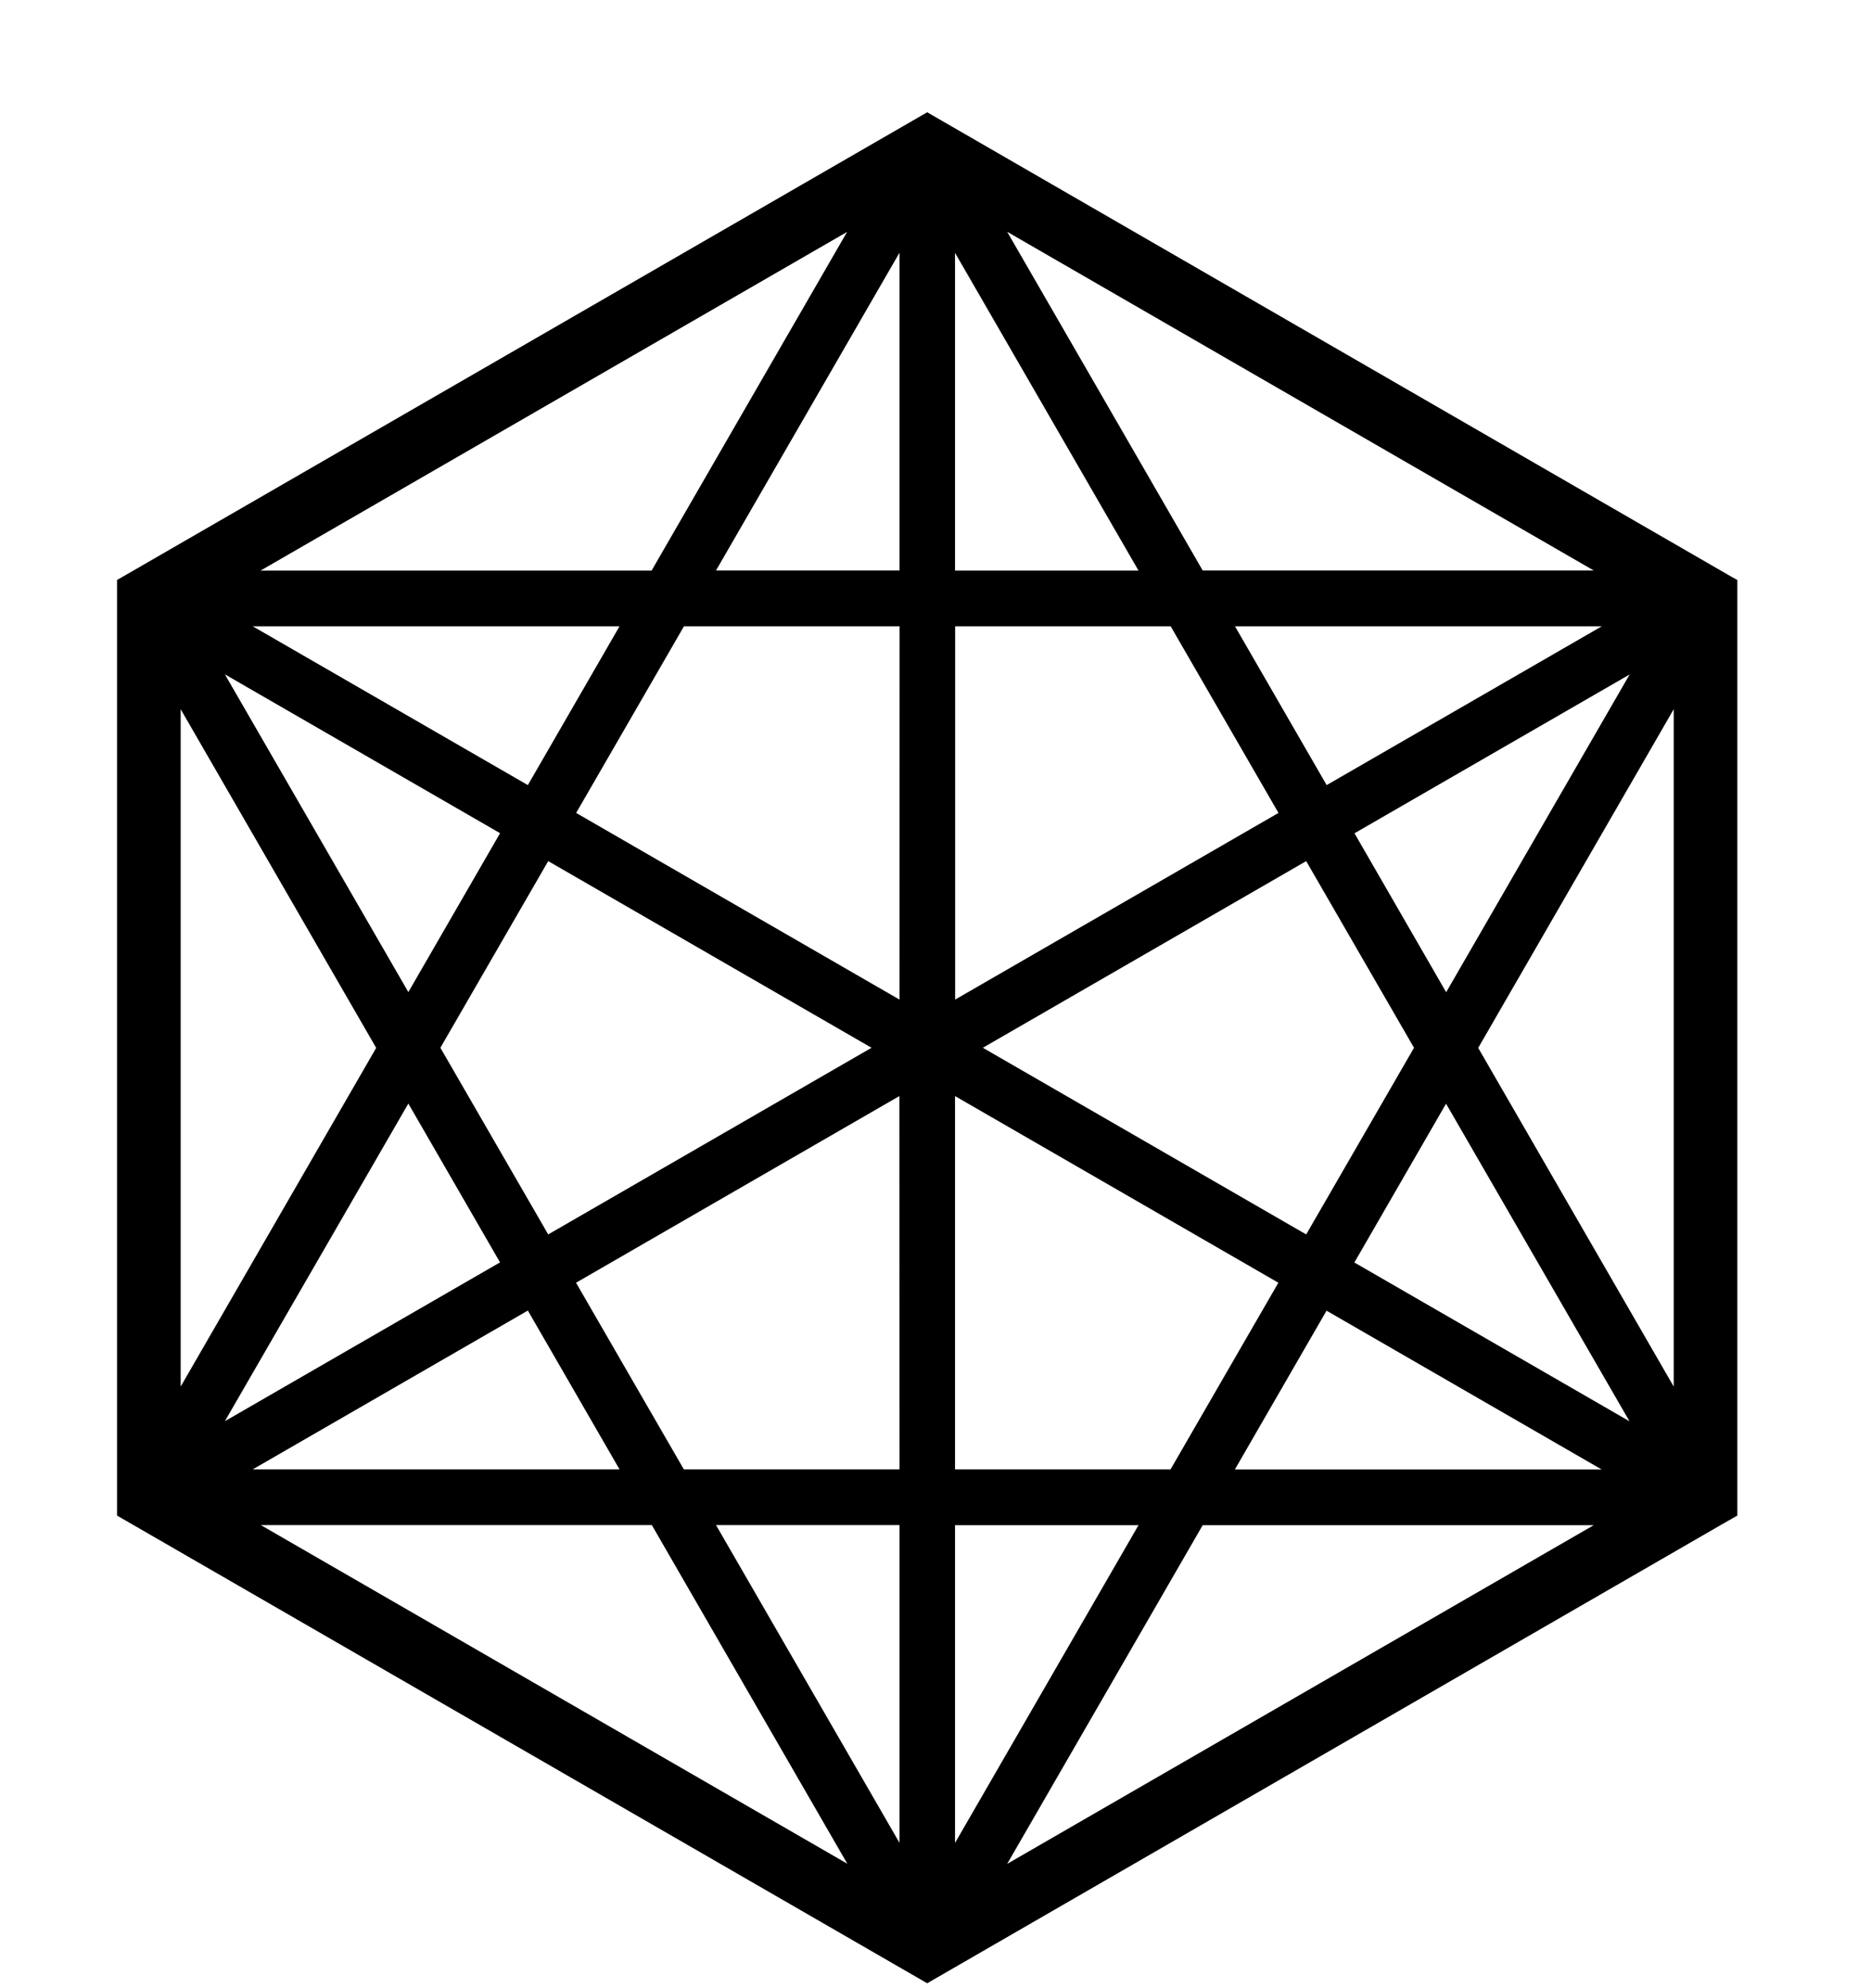 <svg fill="none" height="17" viewBox="0 0 16 17" width="16" xmlns="http://www.w3.org/2000/svg" xmlns:xlink="http://www.w3.org/1999/xlink"><clipPath id="a"><path d="m0 .96h16v16h-16z"/></clipPath><g clip-path="url(#a)"><path d="m14.811 4.934-6.837-3.948-.045-.026-.045.026-6.801 3.926-.037.021-.045.026v8l.045.026 6.838 3.947.045.026.045-.026 6.746-3.895.091-.052.046-.026v-8zm-7.567-2.951-1.672 2.896h-3.344zm-1.946 3.372-.784 1.358-2.353-1.358h3.137zm-.61 2.008 2.765 1.596-2.765 1.596-.922-1.596zm-.412-.238-.784 1.358-1.569-2.717 2.353 1.358zm-2.731-1.061 1.672 2.896-1.672 2.896zm1.947 3.372.784 1.358-2.353 1.358zm1.022 1.77.784 1.358h-3.137zm-2.284 1.834h3.344l1.672 2.896-5.016-2.896zm5.462 2.717-1.569-2.717h1.569zm0-3.193h-1.844l-.922-1.596 2.765-1.596zm0-4.017-2.765-1.596.922-1.596h1.844zm0-3.669h-1.569l1.569-2.717zm3.891 2.247 2.353-1.358-1.569 2.717zm.509 1.834-.922 1.596-2.765-1.596 2.765-1.596zm-.747-2.246-.784-1.358h3.137zm2.284-1.835h-3.344l-1.672-2.896zm-5.462-2.716 1.569 2.717h-1.569zm0 3.193h1.844l.922 1.596-2.765 1.596v-3.193zm0 4.017 2.765 1.596-.922 1.596h-1.843v-3.193zm0 3.669h1.569l-1.569 2.717zm.446 2.896 1.672-2.896h3.344zm1.947-3.372.784-1.358 2.353 1.358zm1.022-1.77.784-1.358 1.569 2.716zm2.731 1.061-1.672-2.896 1.672-2.896z" fill="#000"/></g></svg>